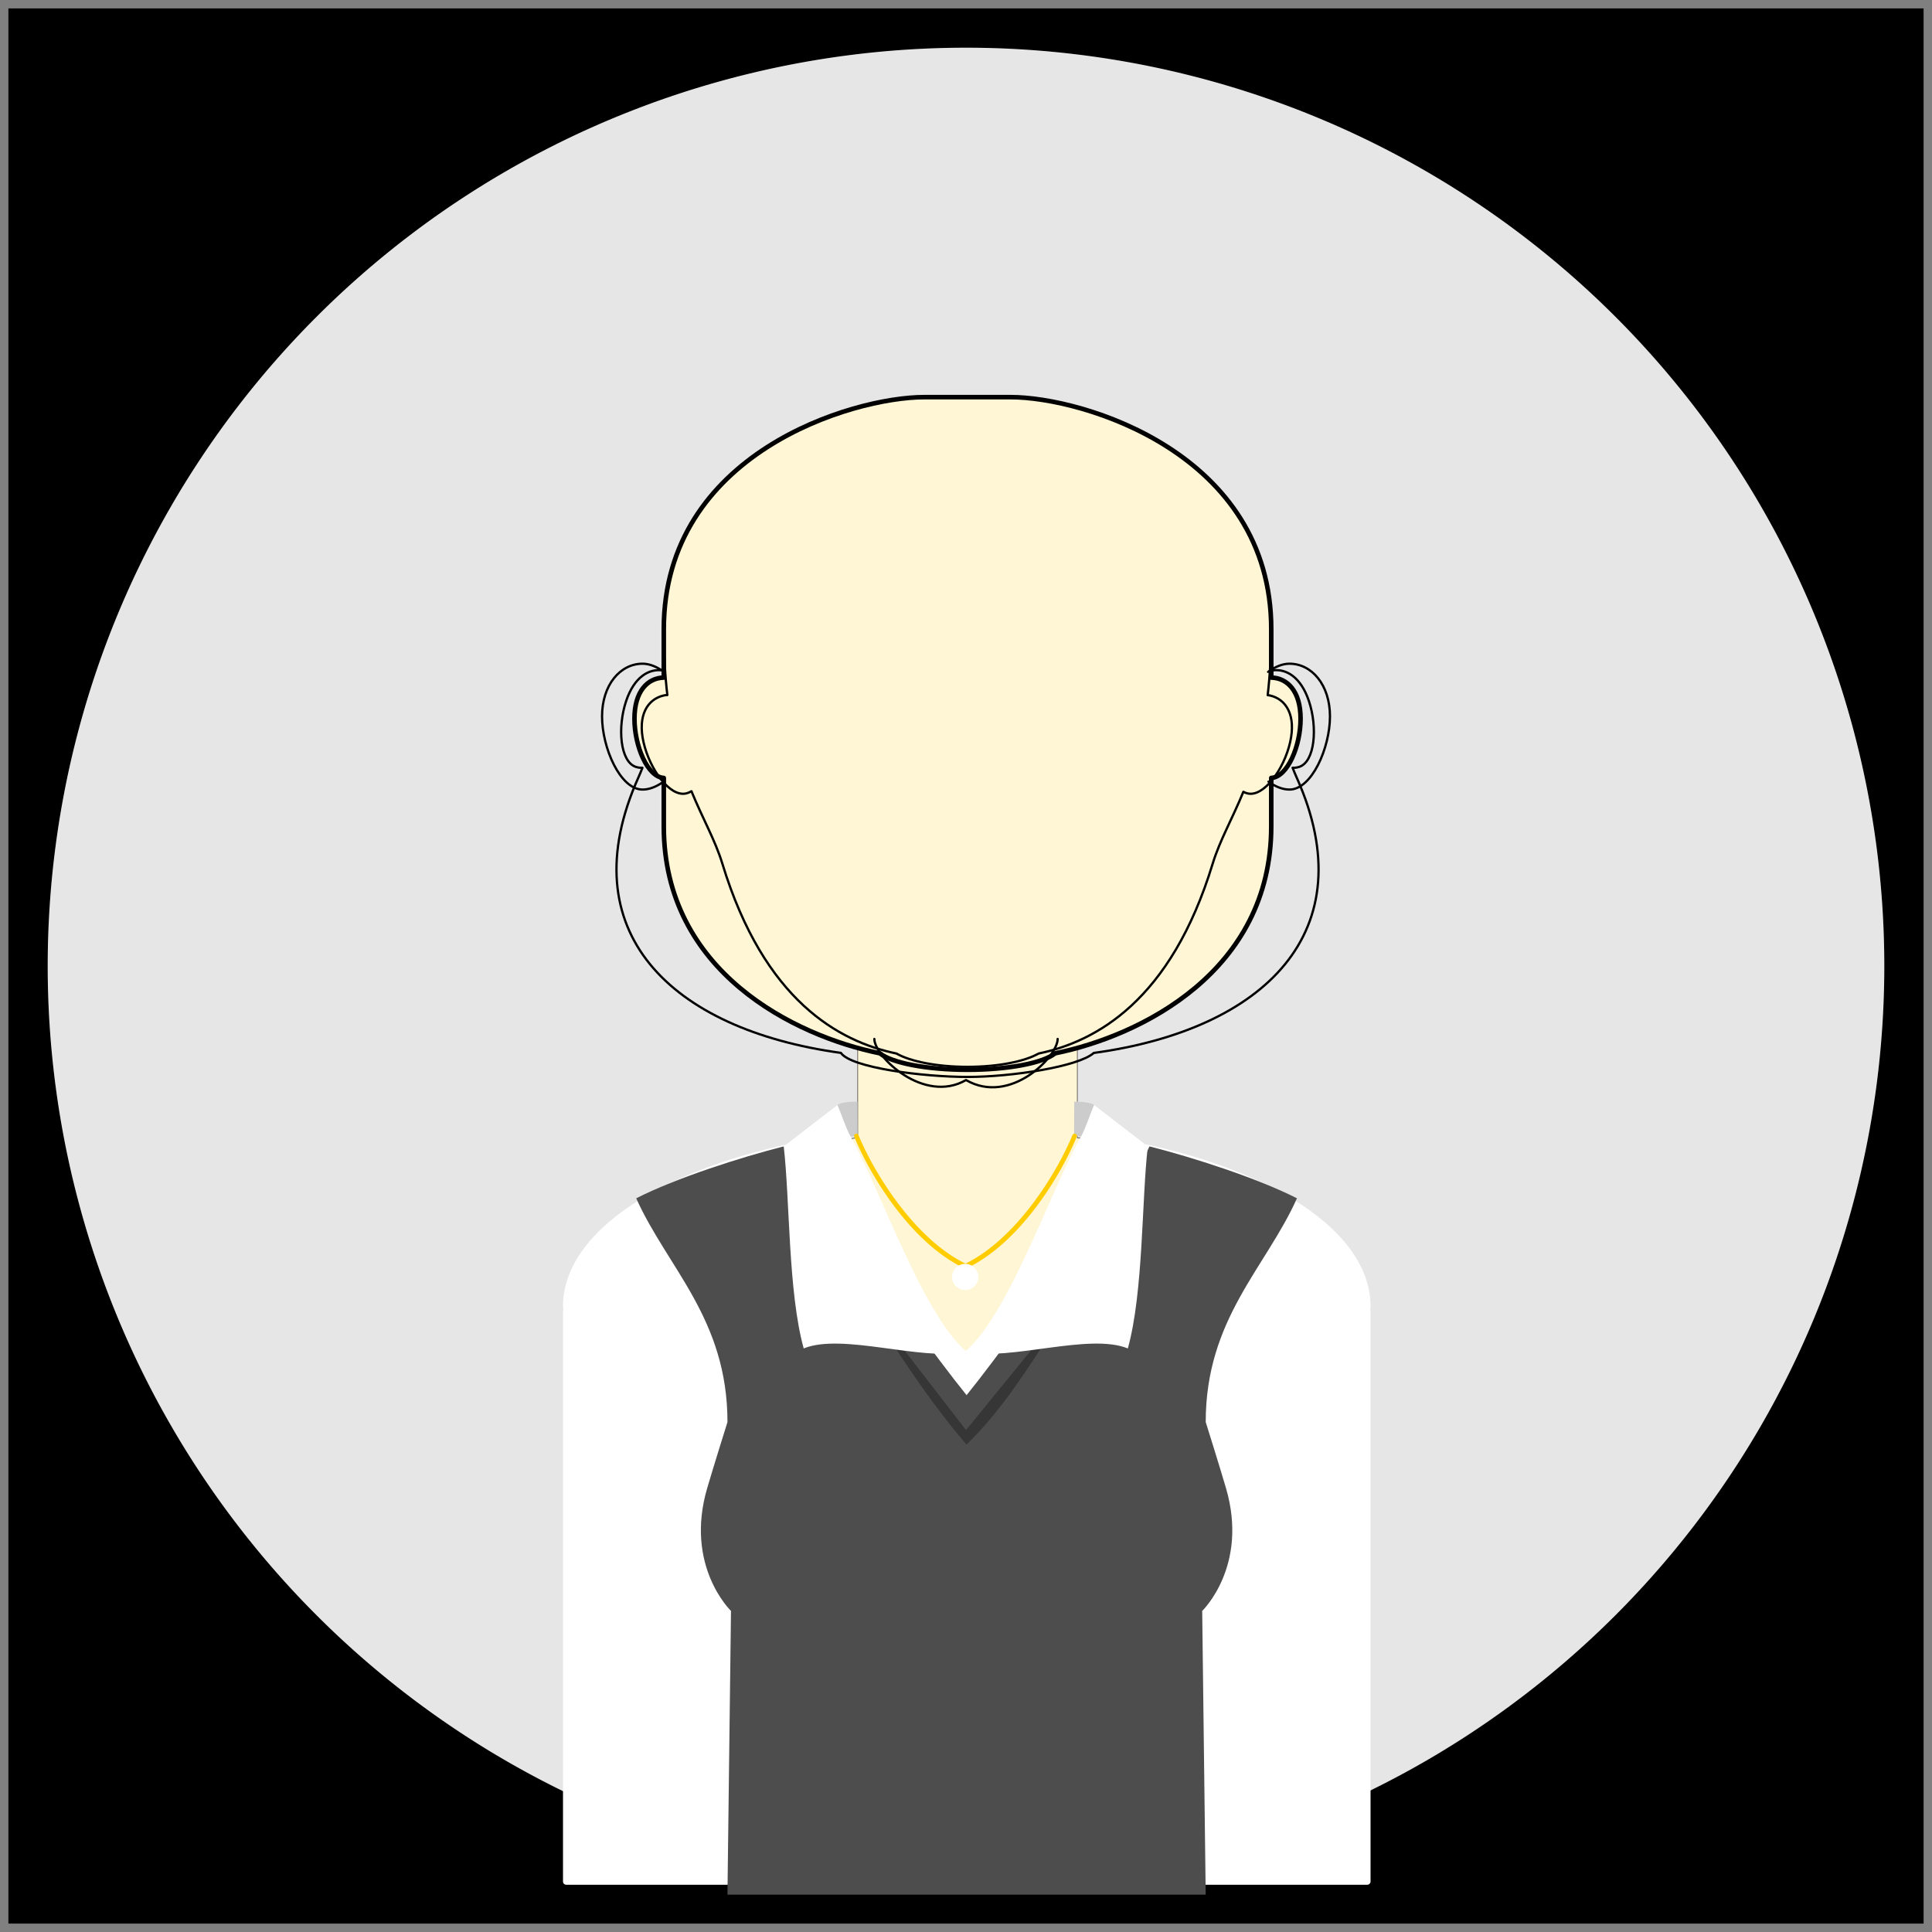<?xml version="1.0" encoding="UTF-8" standalone="no"?>
<!-- Created with Inkscape (http://www.inkscape.org/) -->

<svg
   xmlns:dc="http://purl.org/dc/elements/1.1/"
   xmlns:cc="http://creativecommons.org/ns#"
   xmlns:rdf="http://www.w3.org/1999/02/22-rdf-syntax-ns#"
   xmlns:svg="http://www.w3.org/2000/svg"
   xmlns="http://www.w3.org/2000/svg"
   xmlns:sodipodi="http://sodipodi.sourceforge.net/DTD/sodipodi-0.dtd"
   xmlns:inkscape="http://www.inkscape.org/namespaces/inkscape"
   width="112.076mm"
   height="112.076mm"
   viewBox="0 0 112.076 112.076"
   version="1.1"
   id="svg19053"
   sodipodi:docname="fem_pro_1.svg"
   inkscape:version="0.92.3 (unknown)">
  <rect x="0" y="0" width="112.076" height="112.076" fill="#808080" stroke="none"/>
  <sodipodi:namedview
     pagecolor="#ffffff"
     bordercolor="#666666"
     borderopacity="1"
     objecttolerance="10"
     gridtolerance="10"
     guidetolerance="10"
     inkscape:pageopacity="0"
     inkscape:pageshadow="2"
     inkscape:window-width="1920"
     inkscape:window-height="1023"
     id="namedview29025"
     showgrid="false"
     inkscape:zoom="1.8713177"
     inkscape:cx="100.098"
     inkscape:cy="165.56128"
     inkscape:window-x="0"
     inkscape:window-y="27"
     inkscape:window-maximized="1"
     inkscape:current-layer="layer8" />
  <defs
     id="defs19047" />
  <g
     inkscape:groupmode="layer"
     id="layer4"
     inkscape:label="ignore"
     style="display:inline"
     sodipodi:insensitive="true">
    <g
       inkscape:groupmode="layer"
       id="layer6"
       inkscape:label="bg 1">
      <rect
         style="display:inline;opacity:1;vector-effect:none;fill:#e6e6e6;fill-opacity:1;stroke:none;stroke-width:0.397;stroke-linecap:round;stroke-linejoin:round;stroke-miterlimit:4;stroke-dasharray:none;stroke-dashoffset:0;stroke-opacity:1"
         id="rect67"
         width="107.99"
         height="106.732"
         x="1.65"
         y="1.493" />
    </g>
    <g
       inkscape:label="bg"
       inkscape:groupmode="layer"
       id="layer1"
       style="display:inline">
      <path
         style="opacity:1;vector-effect:none;fill:#fff6d5;fill-opacity:1;stroke:#000000;stroke-width:0.1;stroke-linecap:round;stroke-linejoin:round;stroke-miterlimit:4;stroke-dasharray:none;stroke-dashoffset:0;stroke-opacity:1"
         d="m 235.832,229.404 c -1.673,0.463 -3.302,0.859 -4.859,1.176 -2.558,2.087 -10.175,3.6 -19.176,3.6 -9.001,-6e-5 -16.618,-1.513 -19.176,-3.6 -1.556,-0.316 -3.185,-0.711 -4.857,-1.174 v 19.65 c -37.731,4.531 -63.991,19.865 -64.043,37.396 0.017,0.398 0.045,0.796 0.09,1.193 h -0.09 v 125.357 h 80.492 7.584 7.584 80.492 V 287.646 h -0.09 c 0.045,-0.398 0.071,-0.795 0.09,-1.193 -0.052,-17.532 -26.311,-32.866 -64.041,-37.396 z"
         transform="scale(0.265)"
         id="rect23540"
         inkscape:connector-curvature="0" />
      <path
         style="opacity:1;vector-effect:none;fill:#fff6d5;fill-opacity:1;stroke:#000000;stroke-width:1;stroke-linecap:round;stroke-linejoin:round;stroke-miterlimit:4;stroke-dasharray:none;stroke-dashoffset:0;stroke-opacity:1"
         d="m 202.328,86.938 c -15.795,0 -57.02,12.335 -57.02,50.807 v 10.584 c -3.559,0.083 -6.42,3.017 -6.42,9.004 3.5e-4,5.986 2.861,12.77 6.42,12.965 v 10.592 c 0,31.84 28.629,45.892 47.312,49.691 2.558,2.087 10.175,3.6 19.176,3.6 9.001,-6e-5 16.618,-1.513 19.176,-3.6 18.683,-3.799 47.312,-17.851 47.312,-49.691 v -10.592 c 3.559,-0.195 6.422,-6.978 6.422,-12.965 3.5e-4,-5.987 -2.863,-8.921 -6.422,-9.004 v -10.584 c 0,-38.471 -41.222,-50.807 -57.018,-50.807 h -9.471 z"
         transform="scale(0.265)"
         id="rect23538"
         inkscape:connector-curvature="0" />
      <path
         inkscape:connector-curvature="0"
         style="opacity:1;vector-effect:none;fill:#ffffff;fill-opacity:1;stroke:none;stroke-width:0.074;stroke-linecap:round;stroke-linejoin:round;stroke-miterlimit:4;stroke-dasharray:none;stroke-dashoffset:0;stroke-opacity:1"
         d="M 0.478,0.478 V 111.598 H 111.598 V 0.478 Z M 56.038,2.768 A 53.27,53.27 0 0 1 109.309,56.038 53.27,53.27 0 0 1 56.038,109.309 53.27,53.27 0 0 1 2.768,56.038 53.27,53.27 0 0 1 56.038,2.768 Z"
         id="rect855"
         inkscape:label="frame" />
    </g>
    <g
       style="display:inline"
       id="g2778"
       inkscape:groupmode="layer"
       inkscape:label="_ear_size">
      <path
         sodipodi:nodetypes="csssc"
         inkscape:label="ear_left"
         id="path2774"
         d="m 38.335,38.854 c -0.349,-0.223 -0.714,-0.351 -1.058,-0.352 -1.299,-2.77e-4 -2.352,1.232 -2.352,3.055 1.27e-4,1.823 1.053,4.246 2.352,4.246 0.361,-7.7e-5 0.745,-0.142 1.11,-0.385"
         style="opacity:1;vector-effect:none;fill:none;fill-opacity:1;stroke:#000000;stroke-width:0.132;stroke-linecap:round;stroke-linejoin:round;stroke-miterlimit:4;stroke-dasharray:none;stroke-dashoffset:0;stroke-opacity:1"
         inkscape:connector-curvature="0" />
      <path
         inkscape:connector-curvature="0"
         style="opacity:1;vector-effect:none;fill:none;fill-opacity:1;stroke:#000000;stroke-width:0.132;stroke-linecap:round;stroke-linejoin:round;stroke-miterlimit:4;stroke-dasharray:none;stroke-dashoffset:0;stroke-opacity:1"
         d="m 73.564,38.976 c 0.402,-0.297 0.832,-0.474 1.236,-0.474 1.299,-2.77e-4 2.352,1.232 2.352,3.055 -1.27e-4,1.823 -1.053,4.246 -2.352,4.246 -0.396,-8.5e-5 -0.819,-0.17 -1.215,-0.459"
         id="path2776"
         inkscape:label="ear_right"
         sodipodi:nodetypes="csssc" />
    </g>
    <g
       inkscape:groupmode="layer"
       id="layer2"
       inkscape:label="_cheek_low"
       style="display:inline">
      <path
         style="opacity:1;vector-effect:none;fill:none;fill-opacity:1;stroke:#000000;stroke-width:0.5;stroke-linecap:round;stroke-linejoin:round;stroke-miterlimit:4;stroke-dasharray:none;stroke-dashoffset:0;stroke-opacity:1"
         d="m 202.328,86.938 c -15.795,0 -57.02,12.335 -57.02,50.807 0,5.46 0.288,10.208 0.775,14.41 -0.265,0.007 -0.529,0.03 -0.791,0.09 -3.542,0.804 -5.763,4.322 -4.416,10.246 1.347,5.923 5.75,12.007 9.291,11.201 0.426,-0.097 0.825,-0.264 1.197,-0.488 2.502,6.122 5.184,10.676 6.779,15.9 9.156,29.979 25.517,38.899 38.096,41.52 3.045,1.736 8.866,2.912 15.557,2.912 6.69,-3e-5 12.511,-1.176 15.557,-2.912 12.579,-2.621 28.942,-11.54 38.098,-41.52 1.585,-5.189 4.243,-9.712 6.73,-15.771 0.301,0.155 0.612,0.284 0.945,0.359 3.541,0.806 7.944,-5.278 9.291,-11.201 1.347,-5.924 -0.874,-9.442 -4.416,-10.246 -0.164,-0.037 -0.329,-0.054 -0.494,-0.07 0.488,-4.207 0.777,-8.961 0.777,-14.43 0,-38.471 -41.222,-50.807 -57.018,-50.807 h -9.471 z"
         transform="scale(0.265)"
         id="rect23538-3"
         inkscape:connector-curvature="0" />
    </g>
    <g
       inkscape:groupmode="layer"
       id="layer3"
       inkscape:label="_cheek_high"
       style="display:inline">
      <path
         style="opacity:1;vector-effect:none;fill:none;fill-opacity:1;stroke:#000000;stroke-width:0.5;stroke-linecap:round;stroke-linejoin:round;stroke-miterlimit:4;stroke-dasharray:none;stroke-dashoffset:0;stroke-opacity:1"
         d="m 202.328,86.938 c -15.795,0 -57.02,12.335 -57.02,50.807 0,1.388 0.112,4.687 -0.162,9.029 -3.142,-0.507 -6.349,1.502 -8.088,6.705 -1.925,5.761 -1.323,13.246 2.121,14.396 0.47,0.157 0.958,0.217 1.453,0.199 -0.281,0.708 -0.567,1.415 -0.883,2.119 -15.105,33.665 7.023,55.148 44.324,60.293 2.259,3.264 18.01,5.262 27.723,5.262 9.687,-4e-5 24.262,-2.253 27.639,-5.25 37.354,-5.123 59.525,-26.613 44.408,-60.305 -0.316,-0.705 -0.603,-1.413 -0.885,-2.121 0.496,0.018 0.985,-0.04 1.455,-0.197 3.444,-1.15 4.047,-8.635 2.121,-14.396 -1.739,-5.204 -4.946,-7.212 -8.088,-6.705 -0.274,-4.342 -0.162,-7.641 -0.162,-9.029 0,-38.471 -41.222,-50.807 -57.018,-50.807 h -9.471 z"
         transform="scale(0.265)"
         id="rect23538-6"
         inkscape:connector-curvature="0" />
    </g>
    <g
       style="display:inline"
       id="g2830"
       inkscape:groupmode="layer"
       inkscape:label="_chin">
      <path
         inkscape:label="chin"
         inkscape:connector-curvature="0"
         sodipodi:nodetypes="ccc"
         id="path2822"
         d="m 50.721,60.269 c -3e-6,1.025 2.877,3.793 5.317,2.385 2.569,1.483 5.317,-1.36 5.317,-2.385"
         style="opacity:1;vector-effect:none;fill:none;fill-opacity:1;stroke:#000000;stroke-width:0.132;stroke-linecap:round;stroke-linejoin:round;stroke-miterlimit:4;stroke-dasharray:none;stroke-dashoffset:0;stroke-opacity:1" />
      <path
         inkscape:label="frame"
         id="path2824"
         d="M 0.478,0.478 V 111.598 H 111.598 V 0.478 Z M 56.038,2.768 A 53.27,53.27 0 0 1 109.309,56.038 53.27,53.27 0 0 1 56.038,109.309 53.27,53.27 0 0 1 2.768,56.038 53.27,53.27 0 0 1 56.038,2.768 Z"
         style="opacity:1;vector-effect:none;fill:#000000;fill-opacity:1;stroke:none;stroke-width:0.074;stroke-linecap:round;stroke-linejoin:round;stroke-miterlimit:4;stroke-dasharray:none;stroke-dashoffset:0;stroke-opacity:1"
         inkscape:connector-curvature="0" />
    </g>
  </g>
  <g
     inkscape:groupmode="layer"
     id="layer5"
     inkscape:label="default"
     style="display:inline">
    <path
       style="display:inline;opacity:1;vector-effect:none;fill:#ffffff;fill-opacity:1;stroke:none;stroke-width:0.026;stroke-linecap:round;stroke-linejoin:round;stroke-miterlimit:4;stroke-dasharray:none;stroke-dashoffset:0;stroke-opacity:1"
       d="m 48.912,65.816 c -0.009,7e-6 -0.018,7.91e-4 -0.027,0.002 -4.772,0.66 -8.806,1.98 -11.662,3.712 -2.857,1.732 -4.556,3.893 -4.563,6.231 -5.7e-5,0.003 -5.7e-5,0.005 0,0.008 0.003,0.076 0.011,0.154 0.018,0.231 -0.011,0.024 -0.017,0.05 -0.018,0.076 V 109.149 c -2.56e-4,0.102 0.083,0.185 0.185,0.185 h 21.237 2 2.002 21.237 c 0.102,2.6e-4 0.185,-0.083 0.185,-0.185 V 76.077 c -2.71e-4,-0.026 -0.006,-0.052 -0.018,-0.076 0.007,-0.077 0.014,-0.156 0.018,-0.231 4.2e-5,-0.003 4.2e-5,-0.005 0,-0.008 -0.007,-2.337 -1.707,-4.499 -4.564,-6.231 -2.857,-1.732 -6.889,-3.052 -11.662,-3.712 -0.058,-0.008 -0.117,0.012 -0.158,0.055 -1.571,3.103 -4.256,10.482 -7.041,12.553 -3.821,-2.246 -4.989,-10.07 -7.039,-12.553 -0.034,-0.036 -0.081,-0.056 -0.13,-0.057 z"
       id="path844"
       inkscape:connector-curvature="0"
       sodipodi:nodetypes="ccscccccccccccccccccccccc"
       class="col_1"
       inkscape:label="shirt" />
    <path
       style="display:inline;opacity:1;vector-effect:none;fill:#4d4d4d;fill-opacity:1;stroke:none;stroke-width:0.066;stroke-linecap:butt;stroke-linejoin:miter;stroke-miterlimit:4;stroke-dasharray:none;stroke-dashoffset:0;stroke-opacity:1"
       d="m 45.464,66.503 c -2.501,0.633 -6.238,1.832 -8.557,3.011 1.814,4.039 5.294,6.998 5.294,12.981 0,0 -0.831,2.649 -1.179,3.841 -1.32,4.526 1.383,7.113 1.383,7.113 l -0.205,16.46 h 10.212 3.669 3.65 10.212 L 69.74,93.449 c 0,0 2.703,-2.588 1.383,-7.113 -0.348,-1.192 -1.179,-3.841 -1.179,-3.841 0,-5.983 3.48,-8.942 5.294,-12.981 -2.319,-1.179 -6.056,-2.378 -8.557,-3.011 -2.309,4.974 -4.217,6.958 -6.949,10.048 v -0.522 c -0.795,1.161 -1.754,2.453 -2.961,4.021 -0.229,0.286 -0.458,0.573 -0.699,0.883 -0.24,-0.309 -0.47,-0.597 -0.699,-0.883 -1.207,-1.569 -2.165,-2.86 -2.961,-4.021 v 0.521 C 49.682,73.461 47.773,71.477 45.464,66.503 Z"
       id="path937"
       inkscape:connector-curvature="0"
       inkscape:label="pullover"
       class="col_2" />
    <path
       style="display:inline;opacity:0.3;vector-effect:none;fill:#000000;fill-opacity:1;stroke:none;stroke-width:0.082;stroke-linecap:butt;stroke-linejoin:miter;stroke-miterlimit:4;stroke-dasharray:none;stroke-dashoffset:0;stroke-opacity:1"
       d="m 49.286,74.217 6.752,8.741 7.355,-9.013 c -2.623,3.201 -4.2,6.799 -7.325,9.857 -2.662,-3.098 -4.577,-6.377 -6.782,-9.585 z"
       id="path942"
       inkscape:connector-curvature="0"
       sodipodi:nodetypes="ccccc"
       inkscape:label="detail1" />
    <path
       style="display:inline;opacity:1;vector-effect:none;fill:#ffffff;fill-opacity:1;stroke:none;stroke-width:0.066;stroke-linecap:butt;stroke-linejoin:miter;stroke-miterlimit:4;stroke-dasharray:none;stroke-dashoffset:0;stroke-opacity:1"
       d="m 49.735,63.905 c -1.004,0 -1.154,0.196 -1.154,0.196 l -3.117,2.402 c 0.361,3.104 0.251,8.434 1.159,11.72 2.249,-0.911 6.765,0.733 9.401,0.213 2.636,0.519 7.153,-1.124 9.403,-0.213 0.908,-3.286 0.797,-8.616 1.158,-11.72 l -3.117,-2.402 c 0,0 -0.15,-0.196 -1.154,-0.196 l -0.007,1.99 0.398,0.042 C 61.074,68.752 58.595,76.13 56.025,78.375 53.454,76.13 50.975,68.752 49.344,65.936 l 0.398,-0.042 z"
       id="path904"
       inkscape:label="neck"
       inkscape:connector-curvature="0"
       class="col_1" />
    <path
       style="display:inline;opacity:0.2;vector-effect:none;fill:#000000;fill-opacity:1;stroke:none;stroke-width:0.066;stroke-linecap:butt;stroke-linejoin:miter;stroke-miterlimit:4;stroke-dasharray:none;stroke-dashoffset:0;stroke-opacity:1"
       d="m 49.735,63.905 c -1.004,0 -1.154,0.196 -1.154,0.196 0.214,0.481 0.503,1.386 0.763,1.835 l 0.398,-0.042 z m 12.58,0 -0.007,1.99 0.398,0.042 c 0.26,-0.449 0.549,-1.354 0.763,-1.835 0,0 -0.15,-0.196 -1.154,-0.196 z"
       id="path959"
       inkscape:label="neck_detail"
       inkscape:connector-curvature="0" />
  </g>
  <g
     inkscape:groupmode="layer"
     id="layer8"
     inkscape:label="%0.2 bling">
    <path
       style="color:#000000;font-style:normal;font-variant:normal;font-weight:normal;font-stretch:normal;font-size:medium;line-height:normal;font-family:sans-serif;font-variant-ligatures:normal;font-variant-position:normal;font-variant-caps:normal;font-variant-numeric:normal;font-variant-alternates:normal;font-feature-settings:normal;text-indent:0;text-align:start;text-decoration:none;text-decoration-line:none;text-decoration-style:solid;text-decoration-color:#000000;letter-spacing:normal;word-spacing:normal;text-transform:none;writing-mode:lr-tb;direction:ltr;text-orientation:mixed;dominant-baseline:auto;baseline-shift:baseline;text-anchor:start;white-space:normal;shape-padding:0;clip-rule:nonzero;display:inline;overflow:visible;visibility:visible;opacity:1;isolation:auto;mix-blend-mode:normal;color-interpolation:sRGB;color-interpolation-filters:linearRGB;solid-color:#000000;solid-opacity:1;vector-effect:none;fill:#ffcc00;fill-opacity:1;fill-rule:nonzero;stroke:none;stroke-width:0.265;stroke-linecap:round;stroke-linejoin:round;stroke-miterlimit:4;stroke-dasharray:none;stroke-dashoffset:0;stroke-opacity:1;color-rendering:auto;image-rendering:auto;shape-rendering:auto;text-rendering:auto;enable-background:accumulate"
       d="m 49.678,65.762 a 0.132,0.132 0 0 0 -0.121,0.186 c 0.922,2.24 3.273,6.145 6.395,7.631 a 0.132,0.132 0 0 0 0.113,0 c 3.121,-1.486 5.473,-5.391 6.395,-7.631 a 0.133,0.133 0 1 0 -0.246,-0.102 c -0.896,2.178 -3.23,6.002 -6.205,7.455 -2.975,-1.453 -5.311,-5.277 -6.207,-7.455 a 0.132,0.132 0 0 0 -0.123,-0.084 z"
       id="path837"
       inkscape:connector-curvature="0" />
    <path
       style="display:inline;opacity:1;vector-effect:none;fill:#ffffff;fill-opacity:1;stroke:none;stroke-width:0.265;stroke-linecap:round;stroke-linejoin:round;stroke-miterlimit:4;stroke-dasharray:none;stroke-dashoffset:0;stroke-opacity:1"
       d="m 55.99,73.317 a 0.76,0.76 0 0 0 -0.76,0.76 0.76,0.76 0 0 0 0.76,0.76 0.76,0.76 0 0 0 0.76,-0.76 0.76,0.76 0 0 0 -0.76,-0.76 z"
       id="path841"
       class="col_3"
       inkscape:connector-curvature="0" />
  </g>
  <g
     inkscape:groupmode="layer"
     id="layer7"
     inkscape:label="boobs"
     style="display:none">
    <path
       inkscape:connector-curvature="0"
       style="display:inline;opacity:1;vector-effect:none;fill:#4d4d4d;fill-opacity:1;stroke:none;stroke-width:0.066;stroke-linecap:butt;stroke-linejoin:miter;stroke-miterlimit:4;stroke-dasharray:none;stroke-dashoffset:0;stroke-opacity:1"
       d="m 45.464,66.503 c -2.501,0.633 -6.238,1.832 -8.557,3.011 1.814,4.039 5.294,4.352 5.294,10.335 0,0 -2.948,5.295 -3.295,6.487 -1.32,4.526 3.5,7.506 3.5,7.506 l -0.205,16.067 h 10.212 3.669 3.65 10.212 l -0.205,-16.067 c 0,0 4.82,-2.98 3.5,-7.506 -0.348,-1.192 -3.295,-6.487 -3.295,-6.487 0,-5.983 3.48,-6.296 5.294,-10.335 -2.319,-1.179 -6.056,-2.378 -8.557,-3.011 -2.309,4.974 -4.217,6.958 -6.949,10.048 v -0.522 c -0.795,1.161 -1.754,2.453 -2.961,4.021 -0.229,0.286 -0.458,0.573 -0.699,0.883 C 55.833,80.624 55.603,80.336 55.374,80.05 54.167,78.482 53.209,77.19 52.413,76.029 v 0.521 C 49.682,73.461 47.773,71.477 45.464,66.503 Z"
       id="path937-3"
       sodipodi:nodetypes="cccscccccccsccccccccccc"
       inkscape:label="pullover"
       class="col_1" />
  </g>
</svg>
